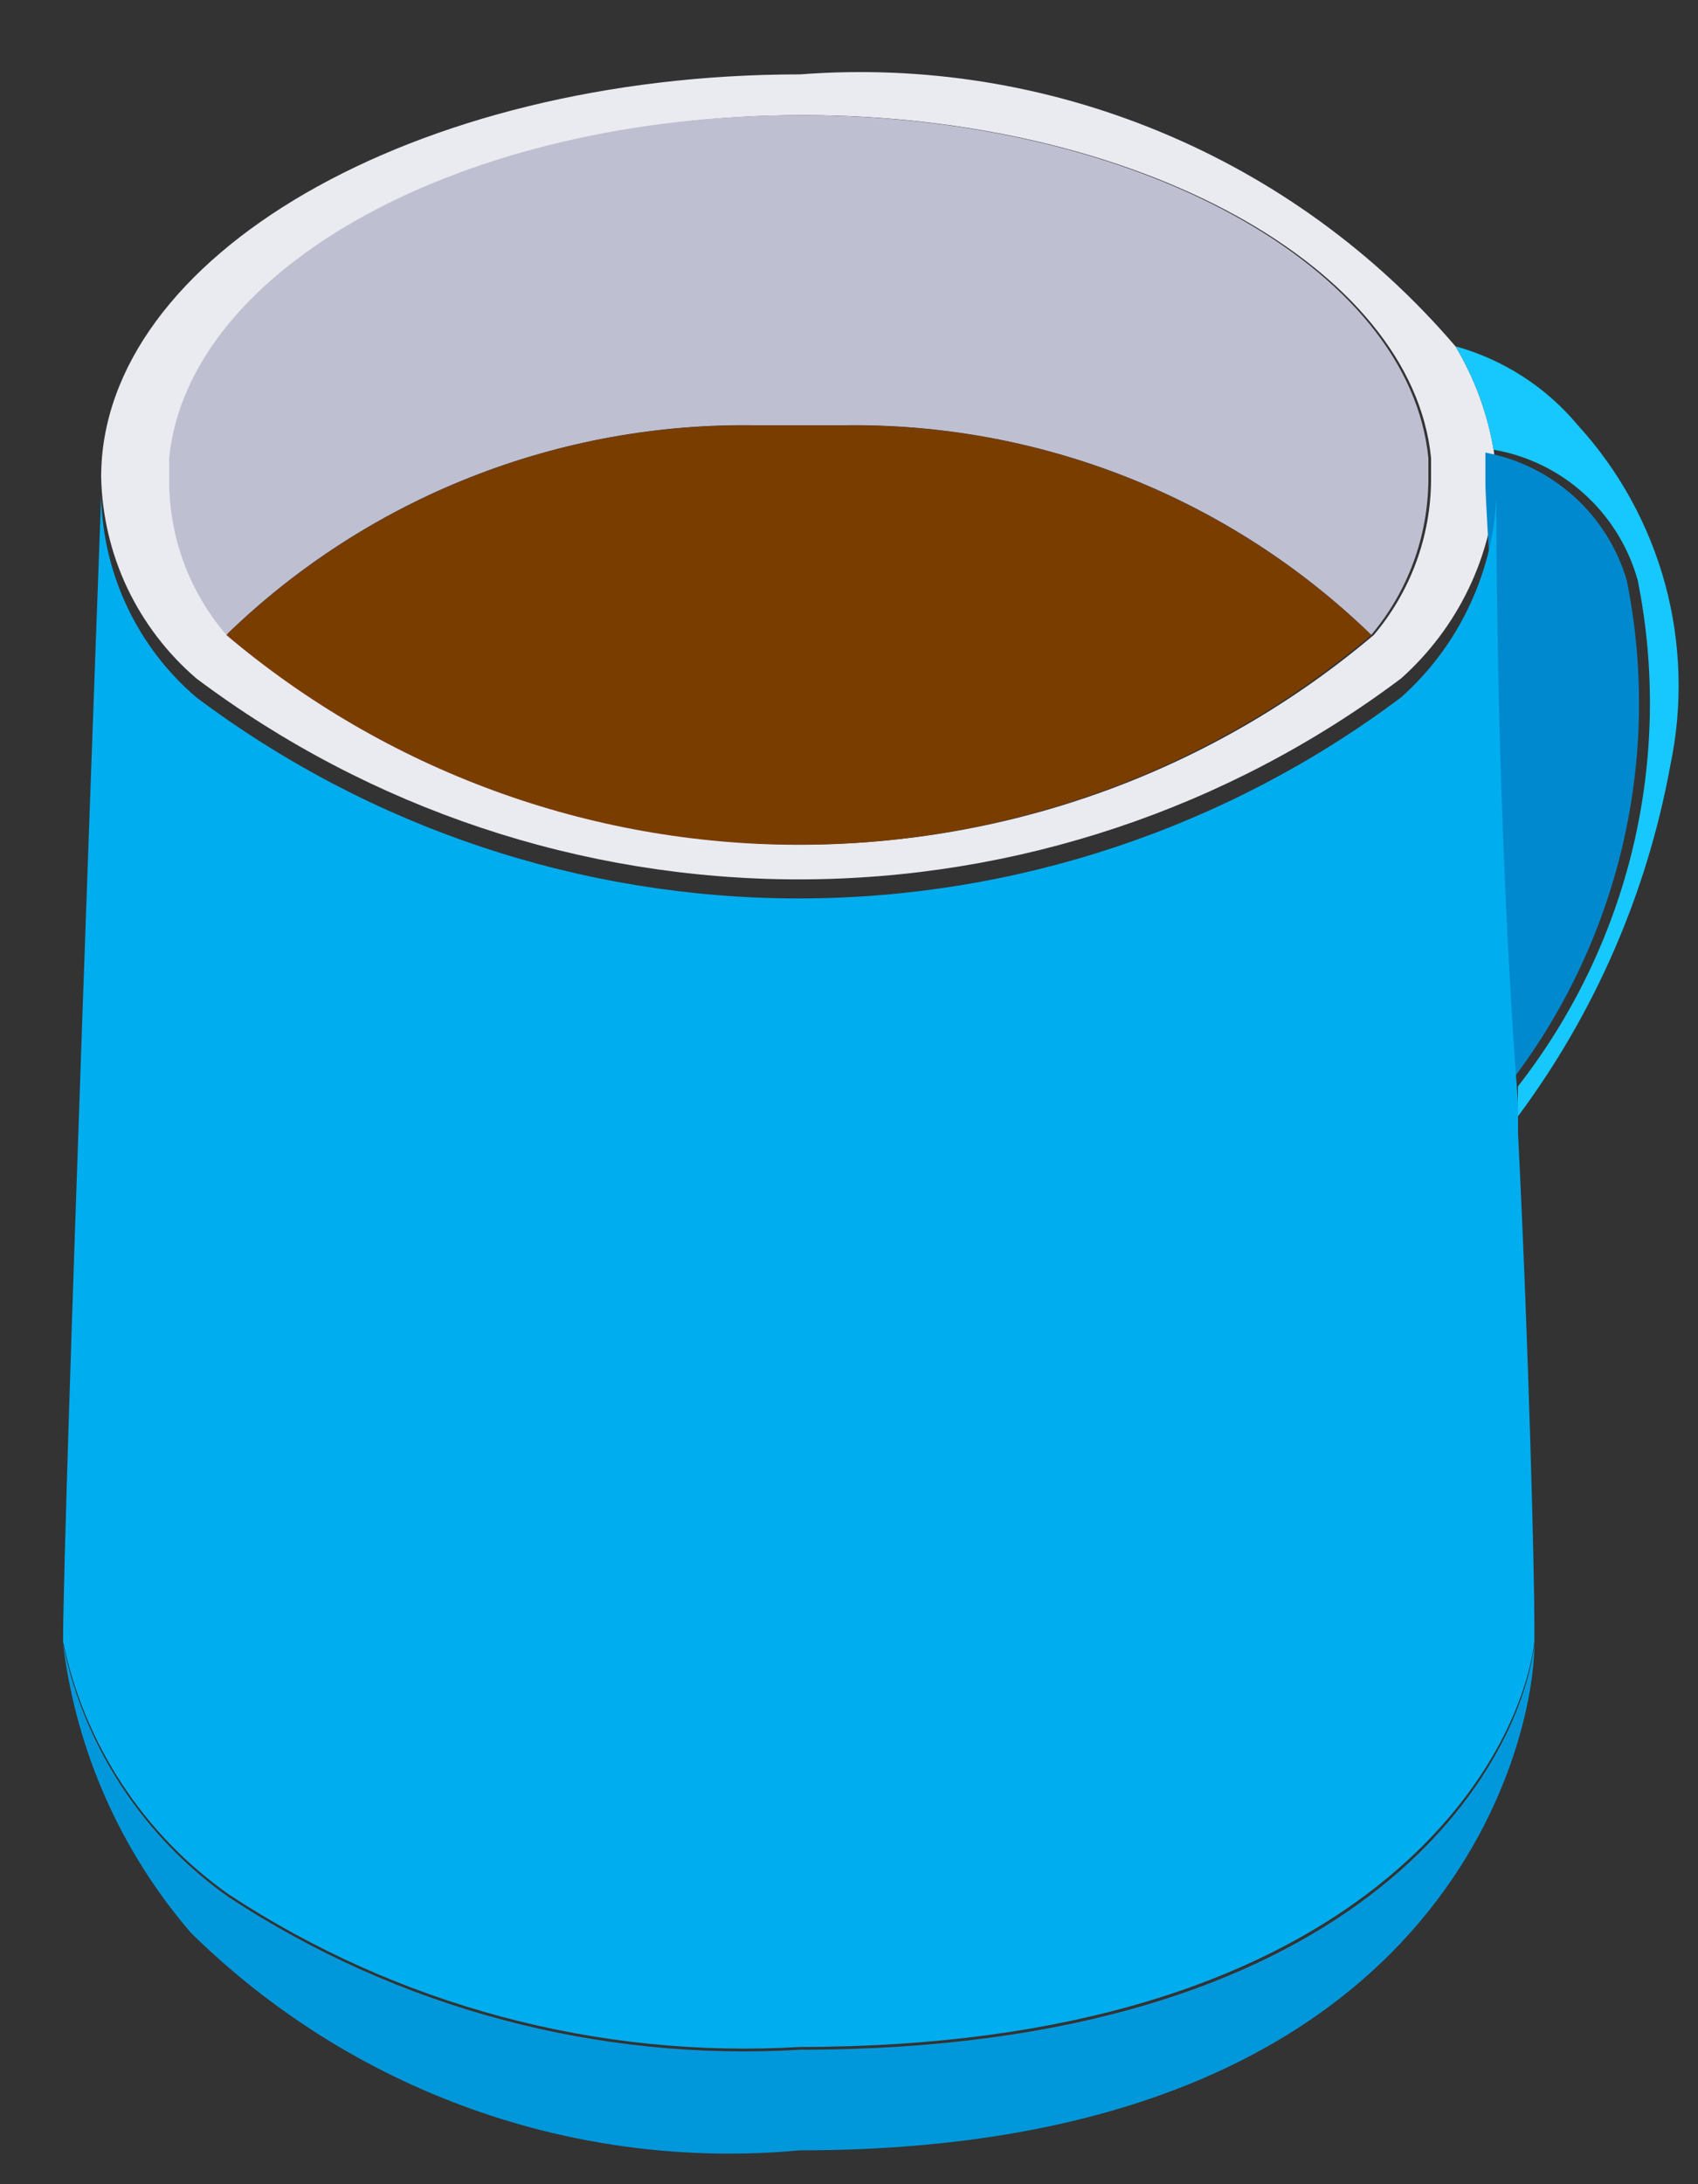 <svg width="14" height="18" viewBox="0 0 14 18" fill="none" xmlns="http://www.w3.org/2000/svg">
<rect x="0" y="0" width="14" height="18" fill="#333333" stroke="none"/>
<path d="M12.337 3.954C12.321 4.265 12.244 4.57 12.109 4.851C11.974 5.132 11.785 5.383 11.552 5.591C10.12 6.666 8.377 7.247 6.586 7.247C4.795 7.247 3.052 6.666 1.619 5.591C1.379 5.385 1.185 5.131 1.049 4.845C0.914 4.559 0.841 4.248 0.834 3.931C0.834 2.115 3.413 0.613 6.597 0.613C7.611 0.535 8.628 0.697 9.567 1.087C10.506 1.476 11.34 2.082 12.001 2.855V2.855C12.158 3.117 12.264 3.406 12.315 3.707C12.315 3.707 12.337 3.864 12.337 3.954ZM11.799 3.954C11.799 3.954 11.799 3.954 11.799 3.774C11.642 2.205 9.377 0.949 6.619 0.949C3.861 0.949 1.574 2.205 1.417 3.774V3.954C1.416 4.423 1.583 4.876 1.888 5.232C3.208 6.348 4.88 6.96 6.608 6.96C8.336 6.96 10.009 6.348 11.328 5.232C11.63 4.874 11.797 4.422 11.799 3.954V3.954Z" fill="#EAEAF1"/>
<path d="M11.306 5.232C10.727 4.67 10.042 4.228 9.292 3.932C8.542 3.636 7.74 3.491 6.933 3.505H6.238C5.432 3.491 4.63 3.636 3.88 3.932C3.129 4.228 2.445 4.67 1.866 5.232C1.56 4.876 1.393 4.423 1.395 3.954V3.774C1.552 2.205 3.817 0.949 6.597 0.949C9.377 0.949 11.62 2.205 11.777 3.774C11.777 3.774 11.777 3.774 11.777 3.954C11.774 4.422 11.608 4.874 11.306 5.232V5.232Z" fill="#BFBFD2"/>
<path d="M6.933 3.507C7.74 3.492 8.541 3.637 9.292 3.934C10.042 4.23 10.726 4.672 11.306 5.233C9.986 6.349 8.314 6.962 6.586 6.962C4.857 6.962 3.185 6.349 1.866 5.233C2.445 4.672 3.129 4.23 3.88 3.934C4.63 3.637 5.431 3.492 6.238 3.507H6.933Z" fill="#7A3D00"/>
<path d="M12.516 8.952C12.971 8.369 13.295 7.695 13.466 6.975C13.636 6.255 13.649 5.507 13.503 4.782C13.427 4.509 13.274 4.262 13.064 4.072C12.854 3.881 12.594 3.754 12.314 3.706C12.264 3.404 12.157 3.115 12.001 2.854C12.395 2.963 12.747 3.19 13.009 3.504C13.35 3.877 13.596 4.326 13.729 4.813C13.861 5.301 13.876 5.812 13.772 6.307C13.581 7.354 13.152 8.344 12.516 9.199V8.952Z" fill="#17C8FF"/>
<path d="M13.413 4.784C13.559 5.51 13.546 6.258 13.376 6.977C13.205 7.697 12.882 8.372 12.426 8.955C12.426 6.713 12.247 4.224 12.247 3.977C12.247 3.977 12.247 3.82 12.247 3.73C12.52 3.781 12.773 3.907 12.979 4.093C13.185 4.279 13.335 4.518 13.413 4.784Z" fill="#0089CE"/>
<path d="M12.651 13.551C12.651 14.336 11.933 17.721 6.596 17.721C5.679 17.806 4.754 17.69 3.887 17.38C3.019 17.07 2.23 16.574 1.574 15.928C0.996 15.257 0.629 14.43 0.52 13.551C0.694 14.395 1.183 15.14 1.888 15.636C3.281 16.551 4.933 16.991 6.596 16.892C11.171 16.892 12.516 14.627 12.651 13.551Z" fill="#0098DB"/>
<path d="M12.651 13.393V13.528C12.516 14.604 11.148 16.869 6.596 16.869C4.933 16.968 3.281 16.528 1.888 15.613C1.183 15.117 0.694 14.371 0.52 13.528V13.528C0.52 12.541 0.834 4.088 0.834 4.088C0.84 4.404 0.914 4.716 1.049 5.002C1.184 5.287 1.378 5.542 1.619 5.747C3.051 6.822 4.794 7.404 6.585 7.404C8.376 7.404 10.119 6.822 11.552 5.747C11.784 5.54 11.974 5.288 12.108 5.007C12.243 4.726 12.321 4.421 12.337 4.11C12.337 4.357 12.337 6.756 12.516 9.088V9.335C12.606 11.129 12.651 12.967 12.651 13.393Z" fill="#00ADEF"/>
</svg>

